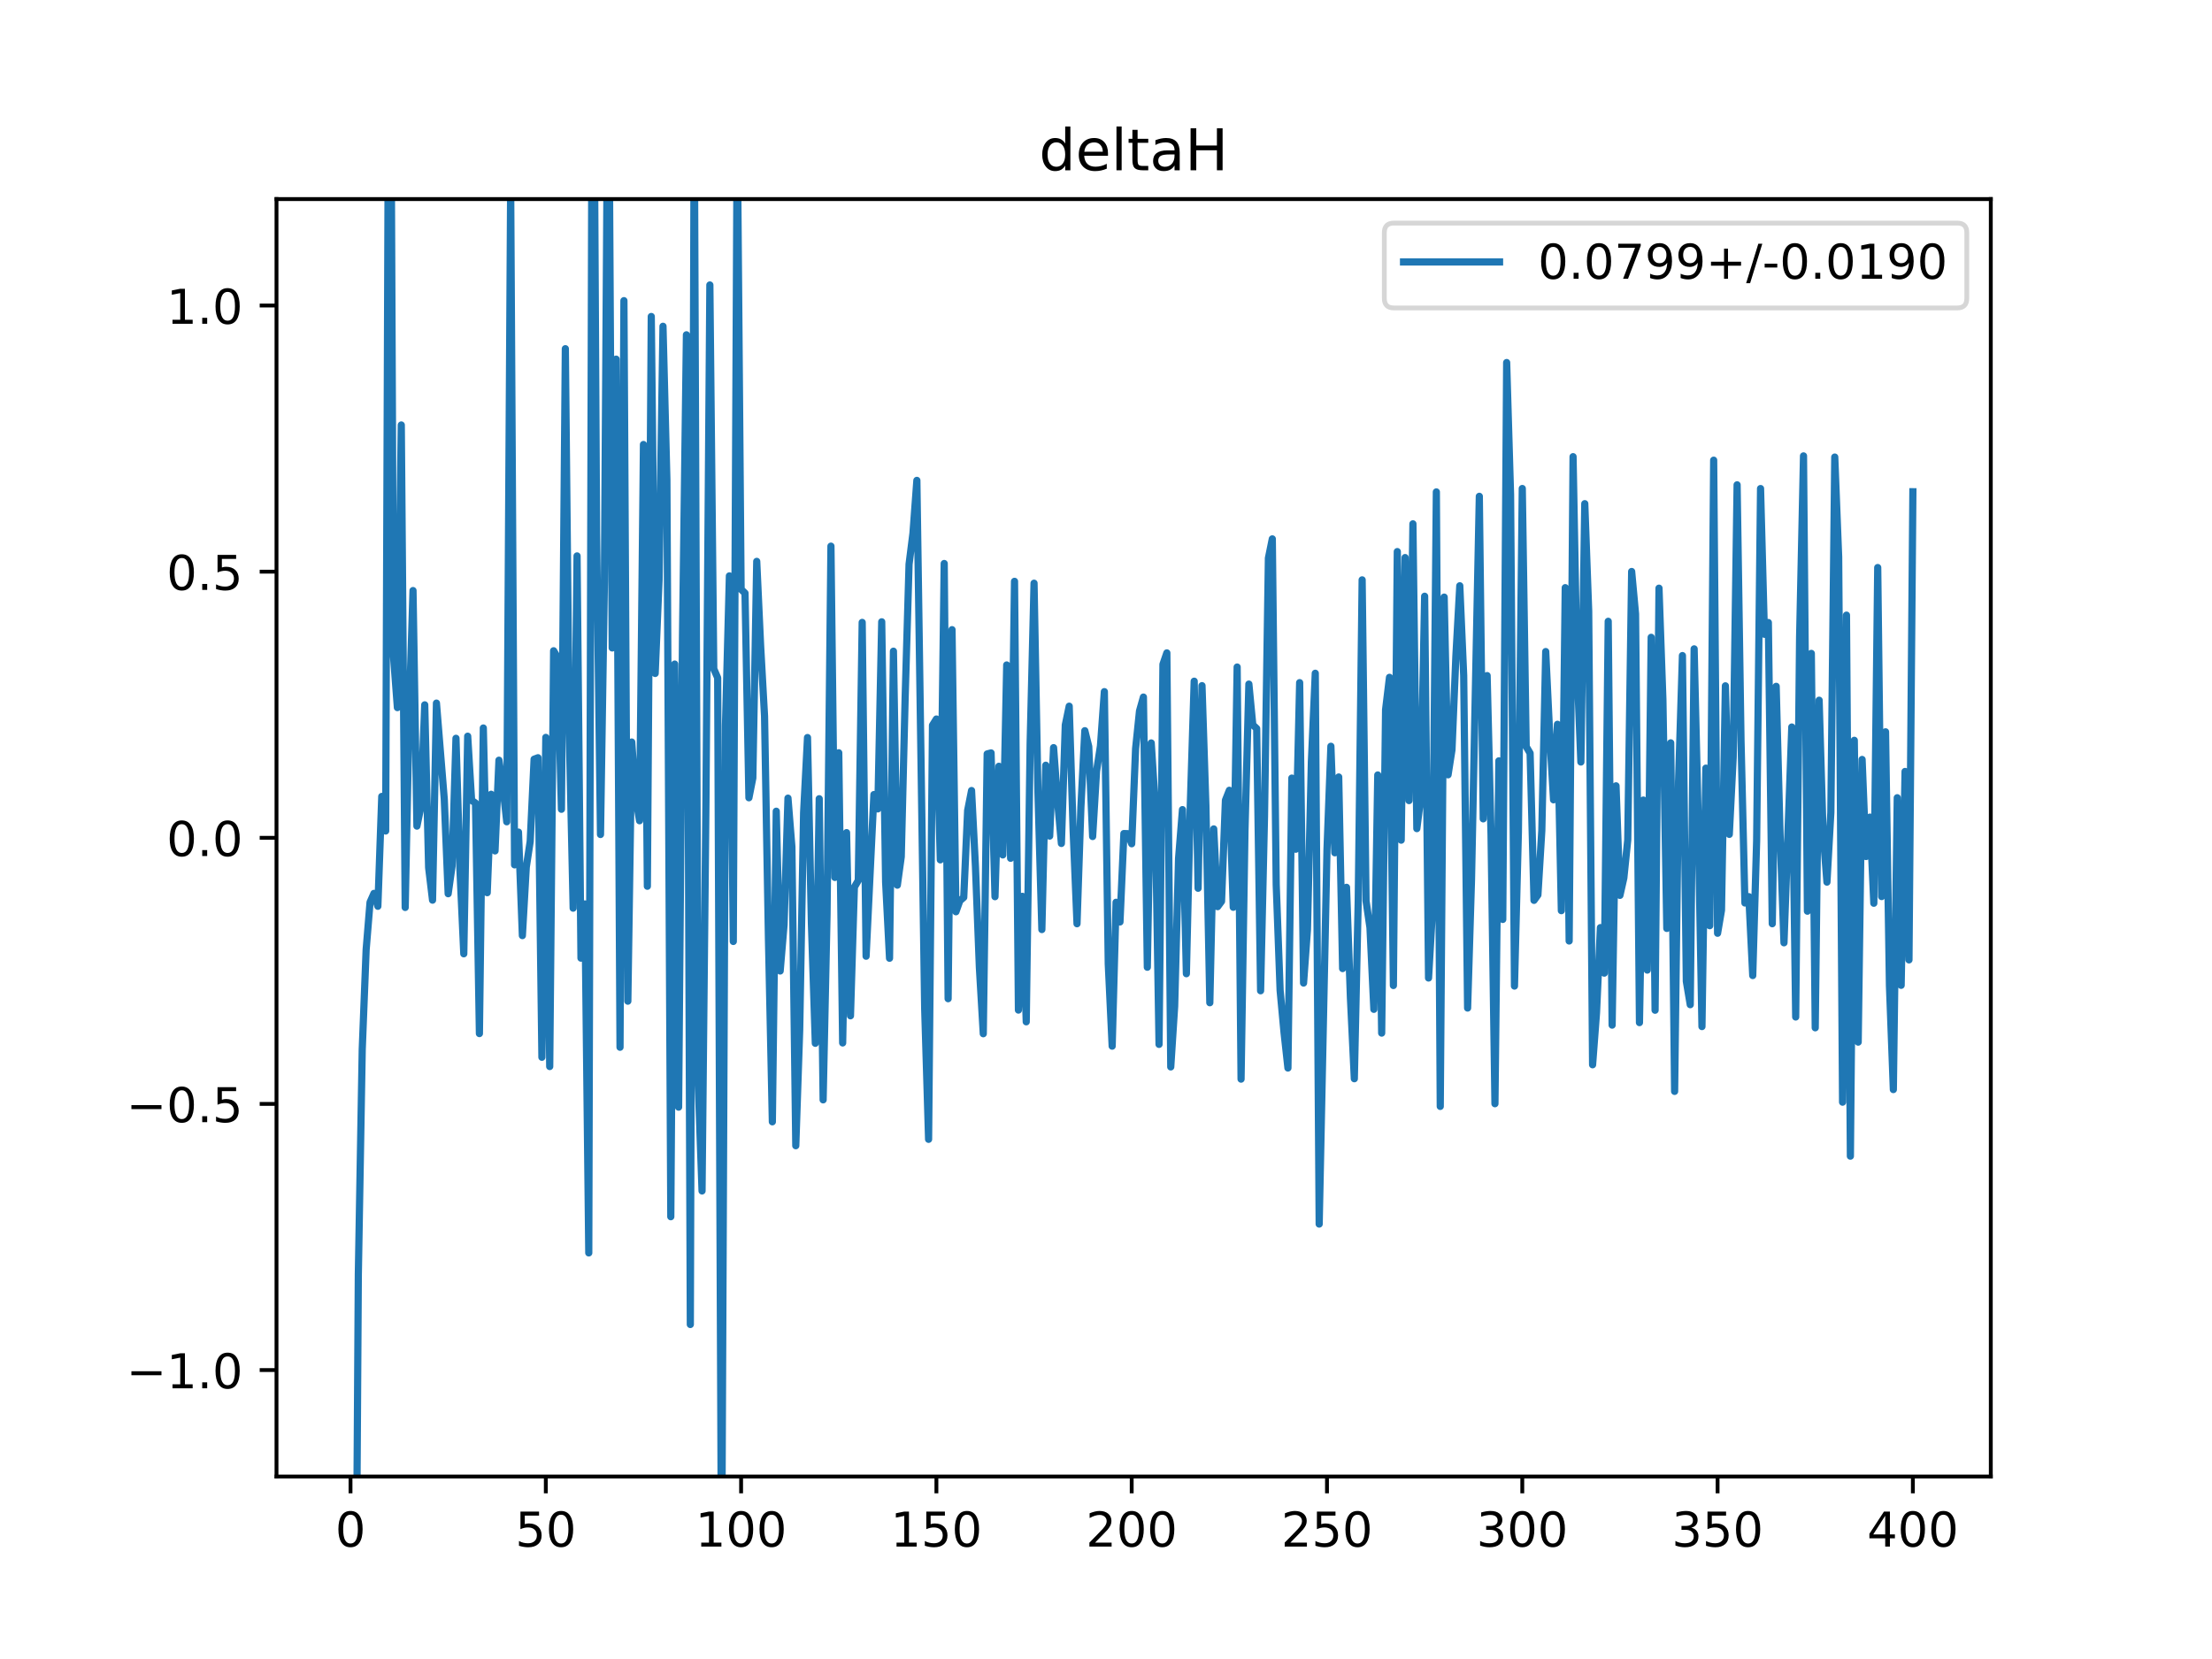 <?xml version="1.0" encoding="utf-8" standalone="no"?>
<!DOCTYPE svg PUBLIC "-//W3C//DTD SVG 1.1//EN"
  "http://www.w3.org/Graphics/SVG/1.1/DTD/svg11.dtd">
<!-- Created with matplotlib (https://matplotlib.org/) -->
<svg height="345.6pt" version="1.1" viewBox="0 0 460.8 345.6" width="460.8pt" xmlns="http://www.w3.org/2000/svg" xmlns:xlink="http://www.w3.org/1999/xlink">
 <defs>
  <style type="text/css">
*{stroke-linecap:butt;stroke-linejoin:round;}
  </style>
 </defs>
 <g id="figure_1">
  <g id="patch_1">
   <path d="M 0 345.6 
L 460.8 345.6 
L 460.8 0 
L 0 0 
z
" style="fill:#ffffff;"/>
  </g>
  <g id="axes_1">
   <g id="patch_2">
    <path d="M 57.6 307.584 
L 414.72 307.584 
L 414.72 41.472 
L 57.6 41.472 
z
" style="fill:#ffffff;"/>
   </g>
   <g id="matplotlib.axis_1">
    <g id="xtick_1">
     <g id="line2d_1">
      <defs>
       <path d="M 0 0 
L 0 3.5 
" id="md019a81f50" style="stroke:#000000;stroke-width:0.8;"/>
      </defs>
      <g>
       <use style="stroke:#000000;stroke-width:0.8;" x="73.019" xlink:href="#md019a81f50" y="307.584"/>
      </g>
     </g>
     <g id="text_1">
      <!-- 0 -->
      <defs>
       <path d="M 31.781 66.406 
Q 24.172 66.406 20.328 58.906 
Q 16.5 51.422 16.5 36.375 
Q 16.5 21.391 20.328 13.891 
Q 24.172 6.391 31.781 6.391 
Q 39.453 6.391 43.281 13.891 
Q 47.125 21.391 47.125 36.375 
Q 47.125 51.422 43.281 58.906 
Q 39.453 66.406 31.781 66.406 
z
M 31.781 74.219 
Q 44.047 74.219 50.516 64.516 
Q 56.984 54.828 56.984 36.375 
Q 56.984 17.969 50.516 8.266 
Q 44.047 -1.422 31.781 -1.422 
Q 19.531 -1.422 13.062 8.266 
Q 6.594 17.969 6.594 36.375 
Q 6.594 54.828 13.062 64.516 
Q 19.531 74.219 31.781 74.219 
z
" id="DejaVuSans-48"/>
      </defs>
      <g transform="translate(69.838 322.182)scale(0.1 -0.1)">
       <use xlink:href="#DejaVuSans-48"/>
      </g>
     </g>
    </g>
    <g id="xtick_2">
     <g id="line2d_2">
      <g>
       <use style="stroke:#000000;stroke-width:0.8;" x="113.703" xlink:href="#md019a81f50" y="307.584"/>
      </g>
     </g>
     <g id="text_2">
      <!-- 50 -->
      <defs>
       <path d="M 10.797 72.906 
L 49.516 72.906 
L 49.516 64.594 
L 19.828 64.594 
L 19.828 46.734 
Q 21.969 47.469 24.109 47.828 
Q 26.266 48.188 28.422 48.188 
Q 40.625 48.188 47.75 41.5 
Q 54.891 34.812 54.891 23.391 
Q 54.891 11.625 47.562 5.094 
Q 40.234 -1.422 26.906 -1.422 
Q 22.312 -1.422 17.547 -0.641 
Q 12.797 0.141 7.719 1.703 
L 7.719 11.625 
Q 12.109 9.234 16.797 8.062 
Q 21.484 6.891 26.703 6.891 
Q 35.156 6.891 40.078 11.328 
Q 45.016 15.766 45.016 23.391 
Q 45.016 31 40.078 35.438 
Q 35.156 39.891 26.703 39.891 
Q 22.75 39.891 18.812 39.016 
Q 14.891 38.141 10.797 36.281 
z
" id="DejaVuSans-53"/>
      </defs>
      <g transform="translate(107.34 322.182)scale(0.1 -0.1)">
       <use xlink:href="#DejaVuSans-53"/>
       <use x="63.623" xlink:href="#DejaVuSans-48"/>
      </g>
     </g>
    </g>
    <g id="xtick_3">
     <g id="line2d_3">
      <g>
       <use style="stroke:#000000;stroke-width:0.8;" x="154.386" xlink:href="#md019a81f50" y="307.584"/>
      </g>
     </g>
     <g id="text_3">
      <!-- 100 -->
      <defs>
       <path d="M 12.406 8.297 
L 28.516 8.297 
L 28.516 63.922 
L 10.984 60.406 
L 10.984 69.391 
L 28.422 72.906 
L 38.281 72.906 
L 38.281 8.297 
L 54.391 8.297 
L 54.391 0 
L 12.406 0 
z
" id="DejaVuSans-49"/>
      </defs>
      <g transform="translate(144.842 322.182)scale(0.1 -0.1)">
       <use xlink:href="#DejaVuSans-49"/>
       <use x="63.623" xlink:href="#DejaVuSans-48"/>
       <use x="127.246" xlink:href="#DejaVuSans-48"/>
      </g>
     </g>
    </g>
    <g id="xtick_4">
     <g id="line2d_4">
      <g>
       <use style="stroke:#000000;stroke-width:0.8;" x="195.07" xlink:href="#md019a81f50" y="307.584"/>
      </g>
     </g>
     <g id="text_4">
      <!-- 150 -->
      <g transform="translate(185.526 322.182)scale(0.1 -0.1)">
       <use xlink:href="#DejaVuSans-49"/>
       <use x="63.623" xlink:href="#DejaVuSans-53"/>
       <use x="127.246" xlink:href="#DejaVuSans-48"/>
      </g>
     </g>
    </g>
    <g id="xtick_5">
     <g id="line2d_5">
      <g>
       <use style="stroke:#000000;stroke-width:0.8;" x="235.753" xlink:href="#md019a81f50" y="307.584"/>
      </g>
     </g>
     <g id="text_5">
      <!-- 200 -->
      <defs>
       <path d="M 19.188 8.297 
L 53.609 8.297 
L 53.609 0 
L 7.328 0 
L 7.328 8.297 
Q 12.938 14.109 22.625 23.891 
Q 32.328 33.688 34.812 36.531 
Q 39.547 41.844 41.422 45.531 
Q 43.312 49.219 43.312 52.781 
Q 43.312 58.594 39.234 62.25 
Q 35.156 65.922 28.609 65.922 
Q 23.969 65.922 18.812 64.312 
Q 13.672 62.703 7.812 59.422 
L 7.812 69.391 
Q 13.766 71.781 18.938 73 
Q 24.125 74.219 28.422 74.219 
Q 39.75 74.219 46.484 68.547 
Q 53.219 62.891 53.219 53.422 
Q 53.219 48.922 51.531 44.891 
Q 49.859 40.875 45.406 35.406 
Q 44.188 33.984 37.641 27.219 
Q 31.109 20.453 19.188 8.297 
z
" id="DejaVuSans-50"/>
      </defs>
      <g transform="translate(226.209 322.182)scale(0.1 -0.1)">
       <use xlink:href="#DejaVuSans-50"/>
       <use x="63.623" xlink:href="#DejaVuSans-48"/>
       <use x="127.246" xlink:href="#DejaVuSans-48"/>
      </g>
     </g>
    </g>
    <g id="xtick_6">
     <g id="line2d_6">
      <g>
       <use style="stroke:#000000;stroke-width:0.8;" x="276.437" xlink:href="#md019a81f50" y="307.584"/>
      </g>
     </g>
     <g id="text_6">
      <!-- 250 -->
      <g transform="translate(266.893 322.182)scale(0.1 -0.1)">
       <use xlink:href="#DejaVuSans-50"/>
       <use x="63.623" xlink:href="#DejaVuSans-53"/>
       <use x="127.246" xlink:href="#DejaVuSans-48"/>
      </g>
     </g>
    </g>
    <g id="xtick_7">
     <g id="line2d_7">
      <g>
       <use style="stroke:#000000;stroke-width:0.8;" x="317.12" xlink:href="#md019a81f50" y="307.584"/>
      </g>
     </g>
     <g id="text_7">
      <!-- 300 -->
      <defs>
       <path d="M 40.578 39.312 
Q 47.656 37.797 51.625 33 
Q 55.609 28.219 55.609 21.188 
Q 55.609 10.406 48.188 4.484 
Q 40.766 -1.422 27.094 -1.422 
Q 22.516 -1.422 17.656 -0.516 
Q 12.797 0.391 7.625 2.203 
L 7.625 11.719 
Q 11.719 9.328 16.594 8.109 
Q 21.484 6.891 26.812 6.891 
Q 36.078 6.891 40.938 10.547 
Q 45.797 14.203 45.797 21.188 
Q 45.797 27.641 41.281 31.266 
Q 36.766 34.906 28.719 34.906 
L 20.219 34.906 
L 20.219 43.016 
L 29.109 43.016 
Q 36.375 43.016 40.234 45.922 
Q 44.094 48.828 44.094 54.297 
Q 44.094 59.906 40.109 62.906 
Q 36.141 65.922 28.719 65.922 
Q 24.656 65.922 20.016 65.031 
Q 15.375 64.156 9.812 62.312 
L 9.812 71.094 
Q 15.438 72.656 20.344 73.438 
Q 25.25 74.219 29.594 74.219 
Q 40.828 74.219 47.359 69.109 
Q 53.906 64.016 53.906 55.328 
Q 53.906 49.266 50.438 45.094 
Q 46.969 40.922 40.578 39.312 
z
" id="DejaVuSans-51"/>
      </defs>
      <g transform="translate(307.576 322.182)scale(0.1 -0.1)">
       <use xlink:href="#DejaVuSans-51"/>
       <use x="63.623" xlink:href="#DejaVuSans-48"/>
       <use x="127.246" xlink:href="#DejaVuSans-48"/>
      </g>
     </g>
    </g>
    <g id="xtick_8">
     <g id="line2d_8">
      <g>
       <use style="stroke:#000000;stroke-width:0.8;" x="357.804" xlink:href="#md019a81f50" y="307.584"/>
      </g>
     </g>
     <g id="text_8">
      <!-- 350 -->
      <g transform="translate(348.26 322.182)scale(0.1 -0.1)">
       <use xlink:href="#DejaVuSans-51"/>
       <use x="63.623" xlink:href="#DejaVuSans-53"/>
       <use x="127.246" xlink:href="#DejaVuSans-48"/>
      </g>
     </g>
    </g>
    <g id="xtick_9">
     <g id="line2d_9">
      <g>
       <use style="stroke:#000000;stroke-width:0.8;" x="398.487" xlink:href="#md019a81f50" y="307.584"/>
      </g>
     </g>
     <g id="text_9">
      <!-- 400 -->
      <defs>
       <path d="M 37.797 64.312 
L 12.891 25.391 
L 37.797 25.391 
z
M 35.203 72.906 
L 47.609 72.906 
L 47.609 25.391 
L 58.016 25.391 
L 58.016 17.188 
L 47.609 17.188 
L 47.609 0 
L 37.797 0 
L 37.797 17.188 
L 4.891 17.188 
L 4.891 26.703 
z
" id="DejaVuSans-52"/>
      </defs>
      <g transform="translate(388.944 322.182)scale(0.1 -0.1)">
       <use xlink:href="#DejaVuSans-52"/>
       <use x="63.623" xlink:href="#DejaVuSans-48"/>
       <use x="127.246" xlink:href="#DejaVuSans-48"/>
      </g>
     </g>
    </g>
   </g>
   <g id="matplotlib.axis_2">
    <g id="ytick_1">
     <g id="line2d_10">
      <defs>
       <path d="M 0 0 
L -3.5 0 
" id="m8a24696470" style="stroke:#000000;stroke-width:0.8;"/>
      </defs>
      <g>
       <use style="stroke:#000000;stroke-width:0.8;" x="57.6" xlink:href="#m8a24696470" y="285.408"/>
      </g>
     </g>
     <g id="text_10">
      <!-- −1.0 -->
      <defs>
       <path d="M 10.594 35.5 
L 73.188 35.5 
L 73.188 27.203 
L 10.594 27.203 
z
" id="DejaVuSans-8722"/>
       <path d="M 10.688 12.406 
L 21 12.406 
L 21 0 
L 10.688 0 
z
" id="DejaVuSans-46"/>
      </defs>
      <g transform="translate(26.317 289.207)scale(0.1 -0.1)">
       <use xlink:href="#DejaVuSans-8722"/>
       <use x="83.789" xlink:href="#DejaVuSans-49"/>
       <use x="147.412" xlink:href="#DejaVuSans-46"/>
       <use x="179.199" xlink:href="#DejaVuSans-48"/>
      </g>
     </g>
    </g>
    <g id="ytick_2">
     <g id="line2d_11">
      <g>
       <use style="stroke:#000000;stroke-width:0.8;" x="57.6" xlink:href="#m8a24696470" y="229.968"/>
      </g>
     </g>
     <g id="text_11">
      <!-- −0.5 -->
      <g transform="translate(26.317 233.767)scale(0.1 -0.1)">
       <use xlink:href="#DejaVuSans-8722"/>
       <use x="83.789" xlink:href="#DejaVuSans-48"/>
       <use x="147.412" xlink:href="#DejaVuSans-46"/>
       <use x="179.199" xlink:href="#DejaVuSans-53"/>
      </g>
     </g>
    </g>
    <g id="ytick_3">
     <g id="line2d_12">
      <g>
       <use style="stroke:#000000;stroke-width:0.8;" x="57.6" xlink:href="#m8a24696470" y="174.528"/>
      </g>
     </g>
     <g id="text_12">
      <!-- 0.0 -->
      <g transform="translate(34.697 178.327)scale(0.1 -0.1)">
       <use xlink:href="#DejaVuSans-48"/>
       <use x="63.623" xlink:href="#DejaVuSans-46"/>
       <use x="95.41" xlink:href="#DejaVuSans-48"/>
      </g>
     </g>
    </g>
    <g id="ytick_4">
     <g id="line2d_13">
      <g>
       <use style="stroke:#000000;stroke-width:0.8;" x="57.6" xlink:href="#m8a24696470" y="119.088"/>
      </g>
     </g>
     <g id="text_13">
      <!-- 0.5 -->
      <g transform="translate(34.697 122.887)scale(0.1 -0.1)">
       <use xlink:href="#DejaVuSans-48"/>
       <use x="63.623" xlink:href="#DejaVuSans-46"/>
       <use x="95.41" xlink:href="#DejaVuSans-53"/>
      </g>
     </g>
    </g>
    <g id="ytick_5">
     <g id="line2d_14">
      <g>
       <use style="stroke:#000000;stroke-width:0.8;" x="57.6" xlink:href="#m8a24696470" y="63.648"/>
      </g>
     </g>
     <g id="text_14">
      <!-- 1.0 -->
      <g transform="translate(34.697 67.447)scale(0.1 -0.1)">
       <use xlink:href="#DejaVuSans-49"/>
       <use x="63.623" xlink:href="#DejaVuSans-46"/>
       <use x="95.41" xlink:href="#DejaVuSans-48"/>
      </g>
     </g>
    </g>
   </g>
   <g id="line2d_15">
    <path clip-path="url(#p945a9a5ac7)" d="M 74.138 346.6 
L 74.646 265.497 
L 75.46 218.582 
L 76.274 197.829 
L 77.087 187.949 
L 77.901 186.11 
L 78.715 188.794 
L 79.528 165.91 
L 80.342 173.112 
L 80.986 -1 
M 81.359 -1 
L 81.969 136.653 
L 82.783 147.406 
L 83.597 88.534 
L 84.41 189.038 
L 85.224 149.194 
L 86.038 123.024 
L 86.851 172.095 
L 87.665 168.146 
L 88.479 146.832 
L 89.292 180.744 
L 90.106 187.518 
L 90.92 146.47 
L 92.547 166.429 
L 93.361 186.18 
L 94.174 180.428 
L 94.988 153.801 
L 95.802 180.902 
L 96.616 198.694 
L 97.429 153.363 
L 98.243 166.736 
L 99.057 167.287 
L 99.87 215.313 
L 100.684 151.654 
L 101.498 185.963 
L 102.311 165.458 
L 103.125 177.26 
L 103.939 158.366 
L 104.752 163.856 
L 105.566 171.194 
L 106.38 38.576 
L 107.193 180.165 
L 108.007 173.341 
L 108.821 194.905 
L 109.634 180.641 
L 110.448 175.299 
L 111.262 158.156 
L 112.075 157.849 
L 112.889 220.246 
L 113.703 153.614 
L 114.516 222.177 
L 115.33 135.565 
L 116.144 136.972 
L 116.957 168.589 
L 117.771 72.639 
L 118.585 152.42 
L 119.398 189.188 
L 120.212 115.808 
L 121.026 199.599 
L 121.839 188.306 
L 122.653 261.005 
L 123.374 -1 
M 123.656 -1 
L 124.28 110.961 
L 125.094 173.84 
L 125.908 121.102 
L 126.699 -1 
M 126.741 -1 
L 127.535 134.979 
L 128.349 74.818 
L 129.162 218.162 
L 129.976 62.634 
L 130.79 208.564 
L 131.603 154.579 
L 132.417 166.041 
L 133.231 170.974 
L 134.044 92.597 
L 134.858 184.623 
L 135.672 65.93 
L 136.485 140.291 
L 137.299 120.786 
L 138.113 67.969 
L 138.926 99.922 
L 139.74 253.462 
L 140.554 138.337 
L 141.367 230.641 
L 142.181 132.349 
L 142.995 69.748 
L 143.808 275.916 
L 144.622 20.64 
L 145.436 225.194 
L 146.249 248.094 
L 147.063 166.976 
L 147.877 59.364 
L 148.69 139.333 
L 149.504 141.198 
L 150.318 332.177 
L 151.131 151.082 
L 151.945 119.968 
L 152.759 196.122 
L 153.572 24.95 
L 154.386 122.777 
L 155.2 123.565 
L 156.013 166.191 
L 156.827 162.071 
L 157.641 116.944 
L 158.454 134.565 
L 159.268 149.177 
L 160.082 195.618 
L 160.895 233.691 
L 161.709 168.993 
L 162.523 202.278 
L 163.336 192.606 
L 164.15 166.269 
L 164.964 176.397 
L 165.777 238.674 
L 166.591 214.547 
L 167.405 169.315 
L 168.219 153.643 
L 169.032 192.398 
L 169.846 217.338 
L 170.66 166.389 
L 171.473 229.118 
L 172.287 190.548 
L 173.101 113.775 
L 173.914 182.784 
L 174.728 156.818 
L 175.542 217.262 
L 176.355 173.452 
L 177.169 211.61 
L 177.983 184.805 
L 178.796 183.41 
L 179.61 129.654 
L 180.424 199.198 
L 182.051 165.519 
L 182.865 168.513 
L 183.678 129.531 
L 184.492 183.775 
L 185.306 199.622 
L 186.119 135.655 
L 186.933 184.398 
L 187.747 178.476 
L 188.56 145.27 
L 189.374 117.533 
L 190.188 111.067 
L 191.001 100.071 
L 192.629 210.155 
L 193.442 237.341 
L 194.256 151.086 
L 195.07 149.782 
L 195.883 179.125 
L 196.697 117.389 
L 197.511 208.047 
L 198.324 131.171 
L 199.138 189.934 
L 199.952 187.647 
L 200.765 186.939 
L 201.579 168.827 
L 202.393 164.684 
L 203.206 180.58 
L 204.02 201.508 
L 204.834 215.345 
L 205.647 157.056 
L 206.461 156.847 
L 207.275 186.797 
L 208.088 159.628 
L 208.902 178.097 
L 209.716 138.524 
L 210.529 178.799 
L 211.343 121.101 
L 212.157 210.418 
L 212.97 186.72 
L 213.784 212.862 
L 214.598 154.77 
L 215.411 121.493 
L 216.225 165.039 
L 217.039 193.644 
L 217.852 159.412 
L 218.666 174.17 
L 219.48 155.747 
L 220.293 166.646 
L 221.107 175.706 
L 221.921 151.027 
L 222.734 147.111 
L 223.548 172.817 
L 224.362 192.435 
L 225.175 168.088 
L 225.989 152.218 
L 226.803 155.505 
L 227.616 174.264 
L 228.43 160.666 
L 229.244 155.397 
L 230.057 144.08 
L 230.871 200.832 
L 231.685 217.935 
L 232.498 187.962 
L 233.312 192.062 
L 234.126 173.646 
L 234.939 173.672 
L 235.753 175.771 
L 236.567 155.947 
L 237.381 148.099 
L 238.194 145.212 
L 239.008 201.494 
L 239.822 154.769 
L 240.635 167.363 
L 241.449 217.564 
L 242.263 138.389 
L 243.076 136.009 
L 243.89 222.259 
L 244.704 209.601 
L 245.517 178.812 
L 246.331 168.658 
L 247.145 202.842 
L 247.958 167.803 
L 248.772 141.906 
L 249.586 185.039 
L 250.399 142.834 
L 251.213 167.894 
L 252.027 208.889 
L 252.84 172.676 
L 253.654 188.872 
L 254.468 187.771 
L 255.281 166.696 
L 256.095 164.63 
L 256.909 189.002 
L 257.722 138.955 
L 258.536 224.801 
L 259.35 173.099 
L 260.163 142.508 
L 260.977 151 
L 261.791 151.769 
L 262.604 206.394 
L 263.418 170.17 
L 264.232 116.266 
L 265.045 112.258 
L 265.859 184.3 
L 266.673 206.335 
L 267.486 215.086 
L 268.3 222.487 
L 269.114 162.093 
L 269.927 176.91 
L 270.741 142.205 
L 271.555 204.784 
L 272.368 193.617 
L 273.182 158.763 
L 273.996 140.253 
L 274.809 254.996 
L 276.437 176.968 
L 277.25 155.46 
L 278.064 177.653 
L 278.878 161.859 
L 279.691 201.771 
L 280.505 184.849 
L 281.319 207.886 
L 282.132 224.719 
L 282.946 187.407 
L 283.76 120.794 
L 284.573 187.654 
L 285.387 193.228 
L 286.201 210.264 
L 287.014 161.439 
L 287.828 215.212 
L 288.642 147.828 
L 289.455 141.1 
L 290.269 205.301 
L 291.083 114.905 
L 291.896 175.018 
L 292.71 116.149 
L 293.524 166.78 
L 294.337 109.124 
L 295.151 172.616 
L 295.965 166.217 
L 296.778 124.208 
L 297.592 203.736 
L 298.406 189.682 
L 299.219 102.475 
L 300.033 230.486 
L 300.847 124.39 
L 301.66 161.407 
L 302.474 156.2 
L 303.288 136.675 
L 304.101 122.026 
L 304.915 140.752 
L 305.729 209.995 
L 306.543 183.217 
L 308.17 103.393 
L 308.984 170.58 
L 309.797 140.738 
L 310.611 173.886 
L 311.425 229.923 
L 312.238 158.499 
L 313.052 191.535 
L 313.866 75.523 
L 314.679 103.011 
L 315.493 205.417 
L 316.307 173.398 
L 317.12 101.762 
L 317.934 155.522 
L 318.748 156.909 
L 319.561 187.561 
L 320.375 186.428 
L 321.189 173.013 
L 322.002 135.733 
L 322.816 152.748 
L 323.63 166.618 
L 324.443 150.886 
L 325.257 189.708 
L 326.071 122.421 
L 326.884 196.026 
L 327.698 95.132 
L 328.512 138.454 
L 329.325 158.743 
L 330.139 104.924 
L 330.953 127.277 
L 331.766 221.811 
L 332.58 211.012 
L 333.394 193.241 
L 334.207 202.721 
L 335.021 129.428 
L 335.835 213.552 
L 336.648 163.703 
L 337.462 186.52 
L 338.276 182.899 
L 339.089 174.968 
L 339.903 119.053 
L 340.717 127.895 
L 341.53 213.03 
L 342.344 166.666 
L 343.158 202.088 
L 343.971 132.764 
L 344.785 210.451 
L 345.599 122.527 
L 346.412 145.707 
L 347.226 193.409 
L 348.04 154.751 
L 348.853 227.356 
L 349.667 162.918 
L 350.481 136.568 
L 351.294 204.425 
L 352.108 209.294 
L 352.922 135.17 
L 353.735 169.349 
L 354.549 213.854 
L 355.363 160.018 
L 356.176 192.84 
L 356.99 95.863 
L 357.804 194.416 
L 358.617 189.621 
L 359.431 142.872 
L 360.245 173.813 
L 361.058 157.741 
L 361.872 100.997 
L 362.686 154.302 
L 363.499 188.111 
L 364.313 186.79 
L 365.127 203.225 
L 365.94 175.175 
L 366.754 101.772 
L 367.568 132.133 
L 368.381 129.683 
L 369.195 192.43 
L 370.009 142.975 
L 370.822 173.902 
L 371.636 196.401 
L 373.263 151.452 
L 374.077 211.858 
L 374.891 132.634 
L 375.704 94.972 
L 376.518 189.82 
L 377.332 136.115 
L 378.146 214.107 
L 378.959 145.87 
L 379.773 173.374 
L 380.587 183.761 
L 381.4 169.262 
L 382.214 95.214 
L 383.028 116.02 
L 383.841 229.602 
L 384.655 128.144 
L 385.469 240.854 
L 386.282 154.221 
L 387.096 217.091 
L 387.91 158.21 
L 388.723 178.43 
L 389.537 170.226 
L 390.351 188.163 
L 391.164 118.228 
L 391.978 186.768 
L 392.792 152.451 
L 393.605 205.31 
L 394.419 226.978 
L 395.233 166.183 
L 396.046 205.261 
L 396.86 160.708 
L 397.674 199.962 
L 398.487 102.439 
L 398.487 102.439 
" style="fill:none;stroke:#1f77b4;stroke-linecap:square;stroke-width:1.5;"/>
   </g>
   <g id="patch_3">
    <path d="M 57.6 307.584 
L 57.6 41.472 
" style="fill:none;stroke:#000000;stroke-linecap:square;stroke-linejoin:miter;stroke-width:0.8;"/>
   </g>
   <g id="patch_4">
    <path d="M 414.72 307.584 
L 414.72 41.472 
" style="fill:none;stroke:#000000;stroke-linecap:square;stroke-linejoin:miter;stroke-width:0.8;"/>
   </g>
   <g id="patch_5">
    <path d="M 57.6 307.584 
L 414.72 307.584 
" style="fill:none;stroke:#000000;stroke-linecap:square;stroke-linejoin:miter;stroke-width:0.8;"/>
   </g>
   <g id="patch_6">
    <path d="M 57.6 41.472 
L 414.72 41.472 
" style="fill:none;stroke:#000000;stroke-linecap:square;stroke-linejoin:miter;stroke-width:0.8;"/>
   </g>
   <g id="text_15">
    <!-- deltaH -->
    <defs>
     <path d="M 45.406 46.391 
L 45.406 75.984 
L 54.391 75.984 
L 54.391 0 
L 45.406 0 
L 45.406 8.203 
Q 42.578 3.328 38.25 0.953 
Q 33.938 -1.422 27.875 -1.422 
Q 17.969 -1.422 11.734 6.484 
Q 5.516 14.406 5.516 27.297 
Q 5.516 40.188 11.734 48.094 
Q 17.969 56 27.875 56 
Q 33.938 56 38.25 53.625 
Q 42.578 51.266 45.406 46.391 
z
M 14.797 27.297 
Q 14.797 17.391 18.875 11.75 
Q 22.953 6.109 30.078 6.109 
Q 37.203 6.109 41.297 11.75 
Q 45.406 17.391 45.406 27.297 
Q 45.406 37.203 41.297 42.844 
Q 37.203 48.484 30.078 48.484 
Q 22.953 48.484 18.875 42.844 
Q 14.797 37.203 14.797 27.297 
z
" id="DejaVuSans-100"/>
     <path d="M 56.203 29.594 
L 56.203 25.203 
L 14.891 25.203 
Q 15.484 15.922 20.484 11.062 
Q 25.484 6.203 34.422 6.203 
Q 39.594 6.203 44.453 7.469 
Q 49.312 8.734 54.109 11.281 
L 54.109 2.781 
Q 49.266 0.734 44.188 -0.344 
Q 39.109 -1.422 33.891 -1.422 
Q 20.797 -1.422 13.156 6.188 
Q 5.516 13.812 5.516 26.812 
Q 5.516 40.234 12.766 48.109 
Q 20.016 56 32.328 56 
Q 43.359 56 49.781 48.891 
Q 56.203 41.797 56.203 29.594 
z
M 47.219 32.234 
Q 47.125 39.594 43.094 43.984 
Q 39.062 48.391 32.422 48.391 
Q 24.906 48.391 20.391 44.141 
Q 15.875 39.891 15.188 32.172 
z
" id="DejaVuSans-101"/>
     <path d="M 9.422 75.984 
L 18.406 75.984 
L 18.406 0 
L 9.422 0 
z
" id="DejaVuSans-108"/>
     <path d="M 18.312 70.219 
L 18.312 54.688 
L 36.812 54.688 
L 36.812 47.703 
L 18.312 47.703 
L 18.312 18.016 
Q 18.312 11.328 20.141 9.422 
Q 21.969 7.516 27.594 7.516 
L 36.812 7.516 
L 36.812 0 
L 27.594 0 
Q 17.188 0 13.234 3.875 
Q 9.281 7.766 9.281 18.016 
L 9.281 47.703 
L 2.688 47.703 
L 2.688 54.688 
L 9.281 54.688 
L 9.281 70.219 
z
" id="DejaVuSans-116"/>
     <path d="M 34.281 27.484 
Q 23.391 27.484 19.188 25 
Q 14.984 22.516 14.984 16.5 
Q 14.984 11.719 18.141 8.906 
Q 21.297 6.109 26.703 6.109 
Q 34.188 6.109 38.703 11.406 
Q 43.219 16.703 43.219 25.484 
L 43.219 27.484 
z
M 52.203 31.203 
L 52.203 0 
L 43.219 0 
L 43.219 8.297 
Q 40.141 3.328 35.547 0.953 
Q 30.953 -1.422 24.312 -1.422 
Q 15.922 -1.422 10.953 3.297 
Q 6 8.016 6 15.922 
Q 6 25.141 12.172 29.828 
Q 18.359 34.516 30.609 34.516 
L 43.219 34.516 
L 43.219 35.406 
Q 43.219 41.609 39.141 45 
Q 35.062 48.391 27.688 48.391 
Q 23 48.391 18.547 47.266 
Q 14.109 46.141 10.016 43.891 
L 10.016 52.203 
Q 14.938 54.109 19.578 55.047 
Q 24.219 56 28.609 56 
Q 40.484 56 46.344 49.844 
Q 52.203 43.703 52.203 31.203 
z
" id="DejaVuSans-97"/>
     <path d="M 9.812 72.906 
L 19.672 72.906 
L 19.672 43.016 
L 55.516 43.016 
L 55.516 72.906 
L 65.375 72.906 
L 65.375 0 
L 55.516 0 
L 55.516 34.719 
L 19.672 34.719 
L 19.672 0 
L 9.812 0 
z
" id="DejaVuSans-72"/>
    </defs>
    <g transform="translate(216.451 35.472)scale(0.12 -0.12)">
     <use xlink:href="#DejaVuSans-100"/>
     <use x="63.477" xlink:href="#DejaVuSans-101"/>
     <use x="125" xlink:href="#DejaVuSans-108"/>
     <use x="152.783" xlink:href="#DejaVuSans-116"/>
     <use x="191.992" xlink:href="#DejaVuSans-97"/>
     <use x="253.271" xlink:href="#DejaVuSans-72"/>
    </g>
   </g>
   <g id="legend_1">
    <g id="patch_7">
     <path d="M 290.382 64.15 
L 407.72 64.15 
Q 409.72 64.15 409.72 62.15 
L 409.72 48.472 
Q 409.72 46.472 407.72 46.472 
L 290.382 46.472 
Q 288.382 46.472 288.382 48.472 
L 288.382 62.15 
Q 288.382 64.15 290.382 64.15 
z
" style="fill:#ffffff;opacity:0.8;stroke:#cccccc;stroke-linejoin:miter;"/>
    </g>
    <g id="line2d_16">
     <path d="M 292.382 54.57 
L 312.382 54.57 
" style="fill:none;stroke:#1f77b4;stroke-linecap:square;stroke-width:1.5;"/>
    </g>
    <g id="line2d_17"/>
    <g id="text_16">
     <!-- 0.0799+/-0.0190 -->
     <defs>
      <path d="M 8.203 72.906 
L 55.078 72.906 
L 55.078 68.703 
L 28.609 0 
L 18.312 0 
L 43.219 64.594 
L 8.203 64.594 
z
" id="DejaVuSans-55"/>
      <path d="M 10.984 1.516 
L 10.984 10.5 
Q 14.703 8.734 18.5 7.812 
Q 22.312 6.891 25.984 6.891 
Q 35.75 6.891 40.891 13.453 
Q 46.047 20.016 46.781 33.406 
Q 43.953 29.203 39.594 26.953 
Q 35.25 24.703 29.984 24.703 
Q 19.047 24.703 12.672 31.312 
Q 6.297 37.938 6.297 49.422 
Q 6.297 60.641 12.938 67.422 
Q 19.578 74.219 30.609 74.219 
Q 43.266 74.219 49.922 64.516 
Q 56.594 54.828 56.594 36.375 
Q 56.594 19.141 48.406 8.859 
Q 40.234 -1.422 26.422 -1.422 
Q 22.703 -1.422 18.891 -0.688 
Q 15.094 0.047 10.984 1.516 
z
M 30.609 32.422 
Q 37.25 32.422 41.125 36.953 
Q 45.016 41.5 45.016 49.422 
Q 45.016 57.281 41.125 61.844 
Q 37.25 66.406 30.609 66.406 
Q 23.969 66.406 20.094 61.844 
Q 16.219 57.281 16.219 49.422 
Q 16.219 41.5 20.094 36.953 
Q 23.969 32.422 30.609 32.422 
z
" id="DejaVuSans-57"/>
      <path d="M 46 62.703 
L 46 35.5 
L 73.188 35.5 
L 73.188 27.203 
L 46 27.203 
L 46 0 
L 37.797 0 
L 37.797 27.203 
L 10.594 27.203 
L 10.594 35.5 
L 37.797 35.5 
L 37.797 62.703 
z
" id="DejaVuSans-43"/>
      <path d="M 25.391 72.906 
L 33.688 72.906 
L 8.297 -9.281 
L 0 -9.281 
z
" id="DejaVuSans-47"/>
      <path d="M 4.891 31.391 
L 31.203 31.391 
L 31.203 23.391 
L 4.891 23.391 
z
" id="DejaVuSans-45"/>
     </defs>
     <g transform="translate(320.382 58.07)scale(0.1 -0.1)">
      <use xlink:href="#DejaVuSans-48"/>
      <use x="63.623" xlink:href="#DejaVuSans-46"/>
      <use x="95.41" xlink:href="#DejaVuSans-48"/>
      <use x="159.033" xlink:href="#DejaVuSans-55"/>
      <use x="222.656" xlink:href="#DejaVuSans-57"/>
      <use x="286.279" xlink:href="#DejaVuSans-57"/>
      <use x="349.902" xlink:href="#DejaVuSans-43"/>
      <use x="433.691" xlink:href="#DejaVuSans-47"/>
      <use x="467.383" xlink:href="#DejaVuSans-45"/>
      <use x="503.467" xlink:href="#DejaVuSans-48"/>
      <use x="567.09" xlink:href="#DejaVuSans-46"/>
      <use x="598.877" xlink:href="#DejaVuSans-48"/>
      <use x="662.5" xlink:href="#DejaVuSans-49"/>
      <use x="726.123" xlink:href="#DejaVuSans-57"/>
      <use x="789.746" xlink:href="#DejaVuSans-48"/>
     </g>
    </g>
   </g>
  </g>
 </g>
 <defs>
  <clipPath id="p945a9a5ac7">
   <rect height="266.112" width="357.12" x="57.6" y="41.472"/>
  </clipPath>
 </defs>
</svg>
